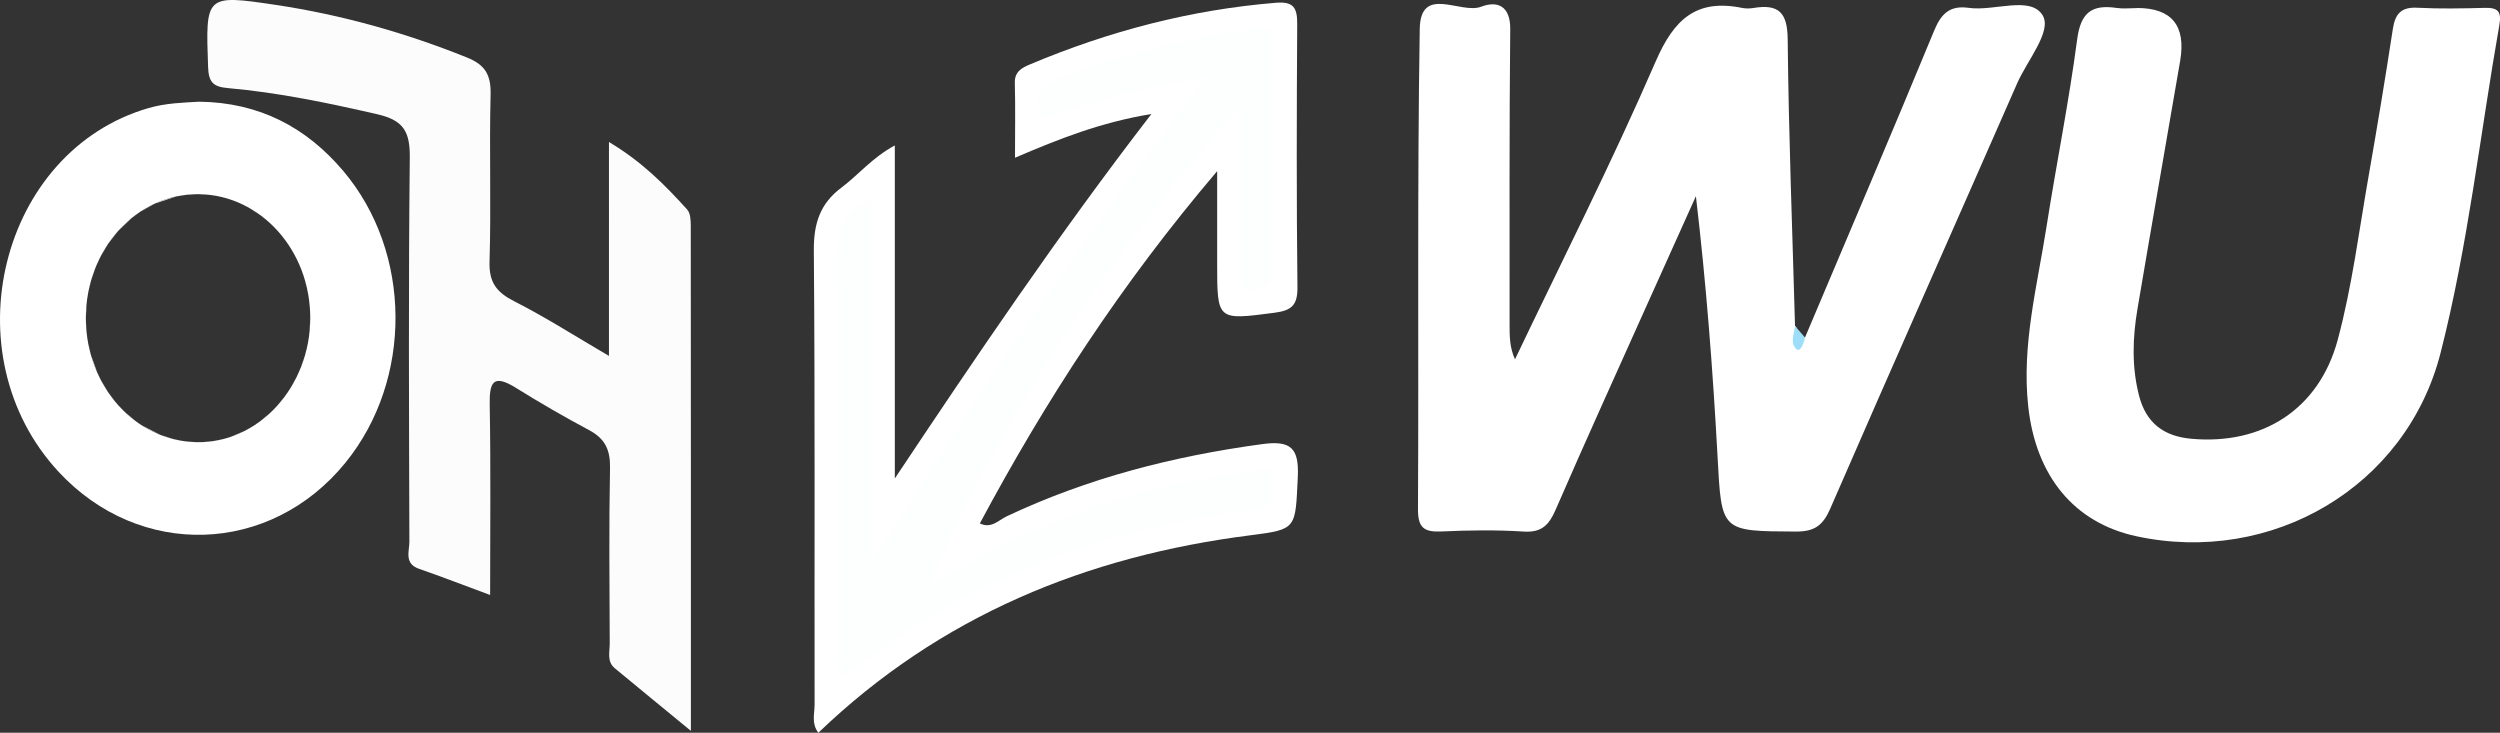 <?xml version="1.0" encoding="UTF-8"?>
<svg id="Ebene_2" data-name="Ebene 2" xmlns="http://www.w3.org/2000/svg" viewBox="0 0 426.01 124.86">
  <rect x="0" y="0" width="426.01" height="124.86" fill="#333333" stroke="none"/>
  <defs>
    <style>
      .cls-1 {
        fill: #fff;
      }

      .cls-2 {
        fill: #fdfefe;
      }

      .cls-3 {
        fill: #9ddffa;
      }

      .cls-4 {
        fill: #fefefe;
      }

      .cls-5 {
        fill: #fcfcfc;
      }
    </style>
  </defs>
  <g id="Ebene_1-2" data-name="Ebene 1">
    <g>
      <path class="cls-1" d="M307.58,57.51c7.37-17.44,14.81-34.84,22.03-52.34,1.21-2.93,2.73-4.28,5.88-3.83,4.33,.61,10.46-2.1,12.56,1.23,1.7,2.69-2.58,7.68-4.3,11.59-10.6,24.18-21.34,48.3-31.87,72.52-1.25,2.88-2.7,3.91-5.85,3.9-12.82-.07-12.66,.04-13.35-12.75-.8-14.74-1.93-29.47-3.69-44.4-2.76,6.13-5.53,12.25-8.28,18.39-5.23,11.67-10.53,23.31-15.62,35.03-1.13,2.6-2.37,3.93-5.44,3.73-4.64-.3-9.33-.23-13.98-.02-2.9,.13-4.06-.52-4.04-3.78,.15-27.28-.14-54.57,.3-81.84,.12-7.61,6.96-2.45,10.48-3.8,2.77-1.06,4.98-.12,4.94,3.83-.17,16.8-.1,33.6-.11,50.4,0,1.91,0,3.82,.92,5.86,8.06-16.89,16.54-33.61,23.98-50.77,3.11-7.17,6.91-10.71,14.73-9.11,.64,.13,1.34,.11,1.99,0,4.24-.69,5.73,.8,5.77,5.33,.16,16.3,.8,32.59,1.25,48.88,.92,.34-.93,3.09,1.7,1.95Z"/>
      <path class="cls-1" d="M364.14,1.36q8.89,0,7.37,9c-2.41,14.08-4.89,28.15-7.27,42.24-.84,4.95-1.01,9.91,.27,14.85,1.2,4.63,4.2,6.9,8.91,7.32,12.05,1.08,21.73-4.95,24.94-16.87,2.45-9.11,3.62-18.57,5.26-27.89,1.46-8.34,2.85-16.7,4.13-25.08,.4-2.6,1.43-3.76,4.2-3.61,3.82,.2,7.66,.12,11.49,.02,2.2-.06,2.87,.62,2.46,2.91-3.28,18.64-5.33,37.55-10.02,55.89-5.85,22.88-28.81,36.22-51.87,31.23-10.61-2.3-17.09-10.28-18.39-22.08-1.15-10.47,1.52-20.49,3.11-30.64,1.67-10.67,3.82-21.27,5.23-31.97,.6-4.53,2.49-5.95,6.69-5.33,1.14,.17,2.33,.03,3.49,.03Z"/>
      <path class="cls-5" d="M83.52,101.39c-4.39-1.63-8.23-3.11-12.11-4.46-2.58-.89-1.65-2.99-1.65-4.63-.06-21.79-.17-43.59,.07-65.38,.05-4.37-.96-6.4-5.49-7.44-8.44-1.94-16.89-3.71-25.52-4.47-2.55-.22-3.27-1.06-3.36-3.6-.43-12.25-.5-12.37,11.5-10.58,11.22,1.68,22.08,4.73,32.62,8.97,3.16,1.27,4.1,3.02,4.02,6.34-.24,9.48,.11,18.97-.18,28.44-.11,3.57,1.21,5.24,4.25,6.78,5.3,2.69,10.33,5.92,16.1,9.29V24.2c5.69,3.39,9.59,7.38,13.33,11.51,.56,.62,.61,1.85,.61,2.79,.03,28.42,.02,56.84,.02,86.04-4.66-3.83-8.82-7.23-12.96-10.66-1.39-1.15-.87-2.77-.87-4.21-.04-9.98-.14-19.97,.05-29.95,.06-3.04-.85-4.97-3.52-6.4-4.25-2.27-8.43-4.68-12.52-7.23-3.94-2.45-4.53-.91-4.46,2.96,.19,10.6,.07,21.2,.07,32.33Z"/>
      <path class="cls-1" d="M196.17,19.43c-8.65,1.44-15.57,4.18-23.21,7.45,0-4.64,.08-8.69-.03-12.73-.06-1.95,1.19-2.59,2.59-3.18,13.43-5.66,27.35-9.31,41.91-10.5,3.05-.25,3.63,.91,3.62,3.61-.09,14.97-.13,29.95,.04,44.92,.03,3.07-1.08,3.92-3.9,4.29-9.8,1.28-9.78,1.38-9.78-8.46v-15.67c-16.35,19.22-29.21,39.04-40.44,60.03,1.95,.96,3.21-.57,4.6-1.22,13.82-6.52,28.39-10.24,43.5-12.29,4.84-.66,6.32,.61,6.08,5.61-.43,8.78-.1,8.91-7.98,9.91-28.01,3.54-52.96,13.74-73.72,33.66-1.22-1.58-.64-3.27-.64-4.79-.04-25.79,.08-51.58-.13-77.37-.04-4.57,1.04-8,4.7-10.73,2.91-2.18,5.23-5.1,9.1-7.19v56.75c13.94-20.92,27.83-41.48,43.72-62.1Z"/>
      <path class="cls-1" d="M58.5,29.14c-6.32-7.47-14.34-11.68-24.54-11.81-2.74,.16-5.69,.23-8.63,1.08C.02,25.73-8.58,60.35,9.97,80.38c13.82,14.92,36.07,14.23,48.89-1.53,11.49-14.12,11.39-35.82-.36-49.71Zm-24.98,46.21c-10.5-.2-18.87-9.56-18.89-21.12-.02-11.79,8.68-21.31,19.32-21.14,10.49,.17,18.92,9.56,18.92,21.07,.01,11.74-8.8,21.39-19.35,21.19Z"/>
      <path class="cls-3" d="M307.58,57.51c-.17,.94-.77,2.49-1.38,2.04-1.21-.9-.52-2.6-.32-3.99,.57,.65,1.13,1.3,1.7,1.95Z"/>
      <path class="cls-2" d="M205.62,13.14c-9.85,1.55-19.11,3.97-28.17,7.07-1.33-3.83-.06-5.64,3.47-6.97,10.63-4.04,21.57-6.65,32.79-8.3,2.34-.34,3.29,.19,3.27,2.75-.1,12.81-.09,25.62,0,38.43,.02,2.49-1.21,3.14-3.31,3.28-2.9,.2-2.15-1.97-2.16-3.42-.06-8.9-.03-17.81-.03-28.09-22.24,25.32-40.13,51.78-53.17,81.88,2.38-1.3,4.77-2.59,7.14-3.9,14.86-8.22,30.68-13.54,47.59-15.44,1.53-.17,3.87-1.65,3.9,1.74,.02,2.29,.51,4.33-3.16,4.73-17,1.86-33.21,6.54-48.5,14.33-7.72,3.93-14.78,8.84-21.7,14.15-1.37-1.64-.73-3.35-.73-4.88-.05-22.46,.09-44.92-.14-67.37-.04-4.43,1.52-7.16,5.8-9.47v62.3c18.03-28.5,36.59-56.27,57.13-82.82Z"/>
      <path class="cls-4" d="M33.52,33.09c.14,0,.29,0,.43,0"/>
      <path class="cls-4" d="M31.74,33.2c.59-.07,1.18-.1,1.78-.11"/>
      <path class="cls-4" d="M30,33.48c.57-.12,1.15-.22,1.74-.28"/>
      <path class="cls-4" d="M26.32,34.72c1.17-.54,2.4-.96,3.68-1.24"/>
      <path class="cls-4" d="M23.88,36.09c.78-.52,1.59-.98,2.44-1.37"/>
      <path class="cls-4" d="M22.5,37.1c.45-.36,.91-.7,1.38-1.01"/>
      <path class="cls-4" d="M20.12,39.37c.74-.83,1.53-1.59,2.38-2.27"/>
      <path class="cls-4" d="M18.38,41.61c.53-.79,1.11-1.54,1.73-2.24"/>
      <path class="cls-4" d="M17.12,43.75c.38-.74,.81-1.46,1.26-2.14"/>
      <path class="cls-4" d="M16.3,45.54c.25-.61,.52-1.21,.82-1.79"/>
      <path class="cls-4" d="M15.5,47.85c.22-.79,.49-1.56,.79-2.31"/>
      <path class="cls-4" d="M15.06,49.69c.12-.62,.27-1.23,.44-1.84"/>
      <path class="cls-4" d="M14.85,50.99c.06-.44,.13-.88,.22-1.31"/>
      <path class="cls-4" d="M14.74,51.94c.03-.32,.07-.63,.11-.95"/>
      <path class="cls-4" d="M14.63,54.23c0-.77,.03-1.54,.11-2.29"/>
      <path class="cls-4" d="M14.72,56.32c-.06-.69-.09-1.39-.1-2.09"/>
      <path class="cls-4" d="M15.49,60.5c-.17-.59-.31-1.2-.43-1.81"/>
      <path class="cls-4" d="M16.58,63.51c-.43-.96-.79-1.97-1.08-3.01"/>
      <path class="cls-4" d="M17.23,64.85c-.23-.44-.45-.89-.65-1.35"/>
      <path class="cls-4" d="M18.42,66.83c-.43-.63-.83-1.3-1.19-1.98"/>
      <path class="cls-4" d="M19.61,68.43c-.42-.51-.82-1.04-1.19-1.59"/>
      <path class="cls-4" d="M20.21,69.13c-.21-.23-.41-.46-.6-.7"/>
      <path class="cls-4" d="M21.31,70.25c-.38-.36-.74-.73-1.09-1.12"/>
      <path class="cls-4" d="M23.18,71.81c-.65-.48-1.28-1-1.87-1.56"/>
      <path class="cls-4" d="M24.22,72.52c-.36-.23-.7-.46-1.04-.71"/>
      <path class="cls-4" d="M27.31,74.1c-1.08-.43-2.11-.96-3.09-1.58"/>
      <path class="cls-4" d="M29.65,74.85c-.8-.2-1.58-.45-2.34-.75"/>
      <path class="cls-4" d="M30.88,75.1c-.42-.07-.83-.16-1.23-.26"/>
      <path class="cls-4" d="M31.97,75.25c-.37-.04-.73-.09-1.09-.15"/>
      <path class="cls-4" d="M33.52,75.35c-.52,0-1.04-.04-1.55-.1"/>
      <path class="cls-4" d="M34.51,75.34c-.33,.01-.66,.02-.99,.01"/>
      <path class="cls-4" d="M36.25,75.18c-.57,.08-1.15,.14-1.73,.16"/>
      <path class="cls-4" d="M37.94,74.85c-.56,.14-1.12,.25-1.69,.33"/>
      <path class="cls-4" d="M39.23,74.47c-.43,.14-.86,.27-1.3,.38"/>
      <path class="cls-4" d="M41.64,73.46c-.78,.4-1.58,.73-2.41,1.01"/>
      <path class="cls-4" d="M43.27,72.53c-.53,.34-1.07,.65-1.63,.94"/>
      <path class="cls-4" d="M44.34,71.79c-.35,.26-.7,.51-1.07,.74"/>
      <path class="cls-4" d="M45.9,70.49c-.5,.46-1.02,.9-1.57,1.3"/>
      <path class="cls-4" d="M46.73,69.69c-.27,.28-.54,.54-.82,.8"/>
      <path class="cls-4" d="M47.34,69.02c-.2,.23-.41,.45-.62,.67"/>
      <path class="cls-4" d="M48.41,67.73c-.34,.45-.69,.88-1.06,1.3"/>
      <path class="cls-4" d="M49.04,66.83c-.21,.3-.42,.6-.64,.89"/>
      <path class="cls-4" d="M49.68,65.84c-.2,.34-.41,.67-.63,.99"/>
      <path class="cls-4" d="M50.58,64.18c-.28,.57-.58,1.13-.9,1.66"/>
      <path class="cls-4" d="M51.25,62.65c-.21,.52-.43,1.03-.68,1.53"/>
      <path class="cls-4" d="M51.94,60.68c-.2,.67-.43,1.33-.68,1.98"/>
      <path class="cls-4" d="M52.28,59.38c-.1,.44-.21,.87-.34,1.29"/>
      <path class="cls-4" d="M52.48,58.41c-.06,.33-.13,.65-.2,.97"/>
      <path class="cls-4" d="M52.62,57.6c-.04,.27-.09,.54-.14,.81"/>
      <path class="cls-4" d="M52.75,56.53c-.04,.36-.08,.71-.13,1.07"/>
      <path class="cls-4" d="M52.87,54.16c0,.8-.04,1.59-.12,2.37"/>
      <path class="cls-4" d="M52.81,52.51c.04,.54,.06,1.09,.06,1.65"/>
      <path class="cls-4" d="M52.6,50.63c.1,.62,.17,1.25,.21,1.89"/>
      <path class="cls-4" d="M52.28,48.95c.13,.55,.23,1.11,.32,1.67"/>
      <path class="cls-4" d="M51.94,47.67c.13,.42,.24,.85,.34,1.29"/>
      <path class="cls-4" d="M51.51,46.37c.15,.43,.3,.86,.43,1.3"/>
      <path class="cls-4" d="M50.92,44.9c.21,.48,.41,.97,.59,1.46"/>
      <path class="cls-4" d="M50.36,43.75c.2,.38,.38,.76,.56,1.16"/>
      <path class="cls-4" d="M49.77,42.68c.21,.35,.41,.71,.59,1.07"/>
      <path class="cls-4" d="M49.04,41.54c.25,.37,.49,.75,.72,1.13"/>
      <path class="cls-4" d="M48.73,41.09c.11,.15,.21,.3,.32,.45"/>
      <path class="cls-4" d="M48.02,40.17c.24,.3,.48,.6,.7,.92"/>
      <path class="cls-4" d="M47.34,39.37c.23,.26,.46,.53,.68,.8"/>
      <path class="cls-4" d="M46.73,38.72c.21,.21,.42,.43,.62,.66"/>
      <path class="cls-4" d="M45.9,37.92c.28,.26,.55,.52,.82,.79"/>
      <path class="cls-4" d="M45.12,37.25c.27,.22,.53,.44,.78,.67"/>
      <path class="cls-4" d="M44.27,36.59c.29,.21,.58,.43,.86,.66"/>
      <path class="cls-4" d="M42.42,35.4c.64,.36,1.26,.76,1.85,1.19"/>
      <path class="cls-4" d="M41.33,34.84c.37,.18,.73,.36,1.09,.57"/>
      <path class="cls-4" d="M40.54,34.48c.27,.11,.53,.23,.79,.36"/>
      <path class="cls-4" d="M39.55,34.1c.33,.12,.66,.24,.98,.38"/>
      <path class="cls-4" d="M38.59,33.79c.33,.09,.65,.2,.97,.31"/>
      <path class="cls-4" d="M37.6,33.53c.33,.08,.66,.16,.99,.26"/>
      <path class="cls-4" d="M36.45,33.31c.39,.06,.77,.14,1.15,.22"/>
      <path class="cls-4" d="M35.34,33.17c.38,.04,.75,.08,1.12,.14"/>
      <path class="cls-4" d="M33.95,33.09c.47,0,.93,.03,1.39,.08"/>
    </g>
  </g>
</svg>